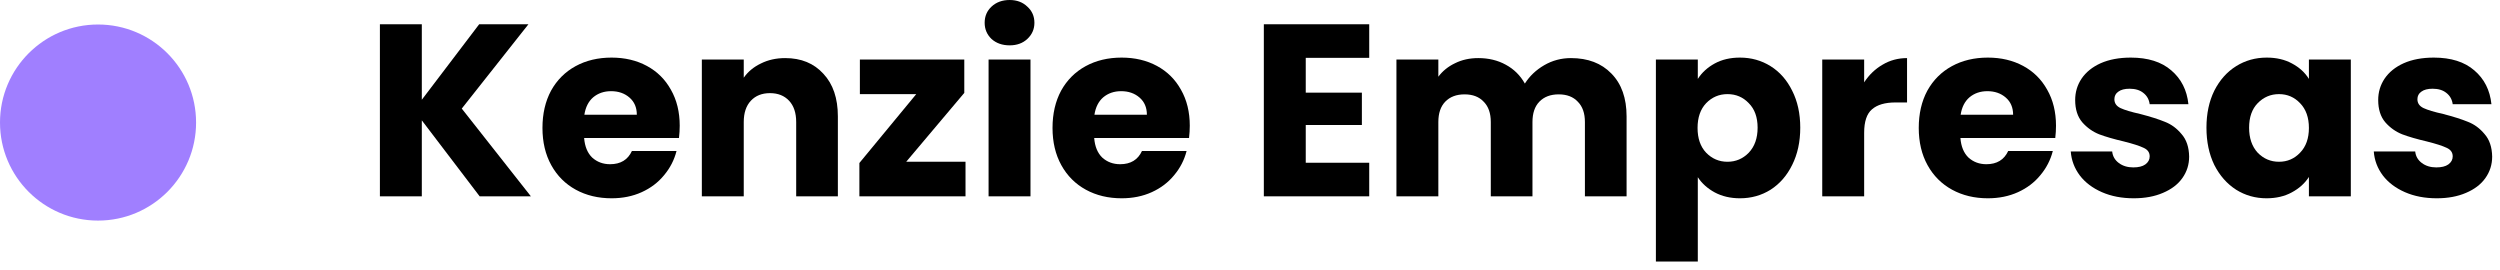 <svg width="204" height="22" viewBox="0 0 204 22" fill="none" xmlns="http://www.w3.org/2000/svg">
<path d="M39.14 16.02L34.42 9.82V16.02H31V1.98H34.42V8.14L39.1 1.98H43.12L37.68 8.86L43.32 16.02H39.14Z" fill="black"/>
<path d="M55.465 10.26C55.465 10.58 55.445 10.913 55.405 11.26H47.665C47.719 11.953 47.939 12.487 48.325 12.86C48.725 13.22 49.212 13.4 49.785 13.4C50.639 13.4 51.232 13.04 51.565 12.32H55.205C55.019 13.053 54.679 13.713 54.185 14.3C53.705 14.887 53.099 15.347 52.365 15.68C51.632 16.013 50.812 16.18 49.905 16.18C48.812 16.18 47.839 15.947 46.985 15.48C46.132 15.013 45.465 14.347 44.985 13.48C44.505 12.613 44.265 11.6 44.265 10.44C44.265 9.28 44.499 8.267 44.965 7.4C45.445 6.533 46.112 5.867 46.965 5.4C47.819 4.933 48.799 4.7 49.905 4.7C50.985 4.7 51.945 4.927 52.785 5.38C53.625 5.833 54.279 6.48 54.745 7.32C55.225 8.16 55.465 9.14 55.465 10.26ZM51.965 9.36C51.965 8.773 51.765 8.307 51.365 7.96C50.965 7.613 50.465 7.44 49.865 7.44C49.292 7.44 48.805 7.607 48.405 7.94C48.019 8.273 47.779 8.747 47.685 9.36H51.965Z" fill="black"/>
<path d="M64.07 4.74C65.376 4.74 66.416 5.167 67.189 6.02C67.976 6.86 68.37 8.02 68.37 9.5V16.02H64.969V9.96C64.969 9.213 64.776 8.633 64.389 8.22C64.003 7.807 63.483 7.6 62.83 7.6C62.176 7.6 61.656 7.807 61.27 8.22C60.883 8.633 60.69 9.213 60.69 9.96V16.02H57.27V4.86H60.69V6.34C61.036 5.847 61.503 5.46 62.09 5.18C62.676 4.887 63.336 4.74 64.07 4.74Z" fill="black"/>
<path d="M73.946 13.2H78.786V16.02H70.126V13.3L74.766 7.68H70.166V4.86H78.686V7.58L73.946 13.2Z" fill="black"/>
<path d="M82.388 3.7C81.788 3.7 81.295 3.527 80.908 3.18C80.535 2.82 80.348 2.38 80.348 1.86C80.348 1.327 80.535 0.887 80.908 0.54C81.295 0.18 81.788 0 82.388 0C82.975 0 83.455 0.18 83.828 0.54C84.215 0.887 84.408 1.327 84.408 1.86C84.408 2.38 84.215 2.82 83.828 3.18C83.455 3.527 82.975 3.7 82.388 3.7ZM84.088 4.86V16.02H80.668V4.86H84.088Z" fill="black"/>
<path d="M97.086 10.26C97.086 10.58 97.066 10.913 97.026 11.26H89.286C89.34 11.953 89.56 12.487 89.946 12.86C90.346 13.22 90.833 13.4 91.406 13.4C92.26 13.4 92.853 13.04 93.186 12.32H96.826C96.64 13.053 96.3 13.713 95.806 14.3C95.326 14.887 94.72 15.347 93.986 15.68C93.253 16.013 92.433 16.18 91.526 16.18C90.433 16.18 89.46 15.947 88.606 15.48C87.753 15.013 87.086 14.347 86.606 13.48C86.126 12.613 85.886 11.6 85.886 10.44C85.886 9.28 86.12 8.267 86.586 7.4C87.066 6.533 87.733 5.867 88.586 5.4C89.44 4.933 90.42 4.7 91.526 4.7C92.606 4.7 93.566 4.927 94.406 5.38C95.246 5.833 95.9 6.48 96.366 7.32C96.846 8.16 97.086 9.14 97.086 10.26ZM93.586 9.36C93.586 8.773 93.386 8.307 92.986 7.96C92.586 7.613 92.086 7.44 91.486 7.44C90.913 7.44 90.426 7.607 90.026 7.94C89.64 8.273 89.4 8.747 89.306 9.36H93.586Z" fill="black"/>
<path d="M106.549 4.72V7.56H111.129V10.2H106.549V13.28H111.729V16.02H103.129V1.98H111.729V4.72H106.549Z" fill="black"/>
<path d="M128.189 4.74C129.576 4.74 130.676 5.16 131.489 6C132.316 6.84 132.729 8.007 132.729 9.5V16.02H129.329V9.96C129.329 9.24 129.136 8.687 128.749 8.3C128.376 7.9 127.856 7.7 127.189 7.7C126.523 7.7 125.996 7.9 125.609 8.3C125.236 8.687 125.049 9.24 125.049 9.96V16.02H121.649V9.96C121.649 9.24 121.456 8.687 121.069 8.3C120.696 7.9 120.176 7.7 119.509 7.7C118.843 7.7 118.316 7.9 117.929 8.3C117.556 8.687 117.369 9.24 117.369 9.96V16.02H113.949V4.86H117.369V6.26C117.716 5.793 118.169 5.427 118.729 5.16C119.289 4.88 119.923 4.74 120.629 4.74C121.469 4.74 122.216 4.92 122.869 5.28C123.536 5.64 124.056 6.153 124.429 6.82C124.816 6.207 125.343 5.707 126.009 5.32C126.676 4.933 127.403 4.74 128.189 4.74Z" fill="black"/>
<path d="M138.541 6.44C138.874 5.92 139.334 5.5 139.921 5.18C140.508 4.86 141.194 4.7 141.981 4.7C142.901 4.7 143.734 4.933 144.481 5.4C145.228 5.867 145.814 6.533 146.241 7.4C146.681 8.267 146.901 9.273 146.901 10.42C146.901 11.567 146.681 12.58 146.241 13.46C145.814 14.327 145.228 15 144.481 15.48C143.734 15.947 142.901 16.18 141.981 16.18C141.208 16.18 140.521 16.02 139.921 15.7C139.334 15.38 138.874 14.967 138.541 14.46V21.34H135.121V4.86H138.541V6.44ZM143.421 10.42C143.421 9.567 143.181 8.9 142.701 8.42C142.234 7.927 141.654 7.68 140.961 7.68C140.281 7.68 139.701 7.927 139.221 8.42C138.754 8.913 138.521 9.587 138.521 10.44C138.521 11.293 138.754 11.967 139.221 12.46C139.701 12.953 140.281 13.2 140.961 13.2C141.641 13.2 142.221 12.953 142.701 12.46C143.181 11.953 143.421 11.273 143.421 10.42Z" fill="black"/>
<path d="M152.115 6.72C152.515 6.107 153.015 5.627 153.615 5.28C154.215 4.92 154.882 4.74 155.615 4.74V8.36H154.675C153.822 8.36 153.182 8.547 152.755 8.92C152.329 9.28 152.115 9.92 152.115 10.84V16.02H148.695V4.86H152.115V6.72Z" fill="black"/>
<path d="M167.77 10.26C167.77 10.58 167.75 10.913 167.71 11.26H159.97C160.023 11.953 160.243 12.487 160.63 12.86C161.03 13.22 161.517 13.4 162.09 13.4C162.943 13.4 163.537 13.04 163.87 12.32H167.51C167.323 13.053 166.983 13.713 166.49 14.3C166.01 14.887 165.403 15.347 164.67 15.68C163.937 16.013 163.117 16.18 162.21 16.18C161.117 16.18 160.143 15.947 159.29 15.48C158.437 15.013 157.77 14.347 157.29 13.48C156.81 12.613 156.57 11.6 156.57 10.44C156.57 9.28 156.803 8.267 157.27 7.4C157.75 6.533 158.417 5.867 159.27 5.4C160.123 4.933 161.103 4.7 162.21 4.7C163.29 4.7 164.25 4.927 165.09 5.38C165.93 5.833 166.583 6.48 167.05 7.32C167.53 8.16 167.77 9.14 167.77 10.26ZM164.27 9.36C164.27 8.773 164.07 8.307 163.67 7.96C163.27 7.613 162.77 7.44 162.17 7.44C161.597 7.44 161.11 7.607 160.71 7.94C160.323 8.273 160.083 8.747 159.99 9.36H164.27Z" fill="black"/>
<path d="M174.114 16.18C173.141 16.18 172.274 16.013 171.514 15.68C170.754 15.347 170.154 14.893 169.714 14.32C169.274 13.733 169.028 13.08 168.974 12.36H172.354C172.394 12.747 172.574 13.06 172.894 13.3C173.214 13.54 173.608 13.66 174.074 13.66C174.501 13.66 174.828 13.58 175.054 13.42C175.294 13.247 175.414 13.027 175.414 12.76C175.414 12.44 175.248 12.207 174.914 12.06C174.581 11.9 174.041 11.727 173.294 11.54C172.494 11.353 171.828 11.16 171.294 10.96C170.761 10.747 170.301 10.42 169.914 9.98C169.528 9.527 169.334 8.92 169.334 8.16C169.334 7.52 169.508 6.94 169.854 6.42C170.214 5.887 170.734 5.467 171.414 5.16C172.108 4.853 172.928 4.7 173.874 4.7C175.274 4.7 176.374 5.047 177.174 5.74C177.988 6.433 178.454 7.353 178.574 8.5H175.414C175.361 8.113 175.188 7.807 174.894 7.58C174.614 7.353 174.241 7.24 173.774 7.24C173.374 7.24 173.068 7.32 172.854 7.48C172.641 7.627 172.534 7.833 172.534 8.1C172.534 8.42 172.701 8.66 173.034 8.82C173.381 8.98 173.914 9.14 174.634 9.3C175.461 9.513 176.134 9.727 176.654 9.94C177.174 10.14 177.628 10.473 178.014 10.94C178.414 11.393 178.621 12.007 178.634 12.78C178.634 13.433 178.448 14.02 178.074 14.54C177.714 15.047 177.188 15.447 176.494 15.74C175.814 16.033 175.021 16.18 174.114 16.18Z" fill="black"/>
<path d="M180.047 10.42C180.047 9.273 180.26 8.267 180.687 7.4C181.127 6.533 181.72 5.867 182.467 5.4C183.213 4.933 184.047 4.7 184.967 4.7C185.753 4.7 186.44 4.86 187.027 5.18C187.627 5.5 188.087 5.92 188.407 6.44V4.86H191.827V16.02H188.407V14.44C188.073 14.96 187.607 15.38 187.007 15.7C186.42 16.02 185.733 16.18 184.947 16.18C184.04 16.18 183.213 15.947 182.467 15.48C181.72 15 181.127 14.327 180.687 13.46C180.26 12.58 180.047 11.567 180.047 10.42ZM188.407 10.44C188.407 9.587 188.167 8.913 187.687 8.42C187.22 7.927 186.647 7.68 185.967 7.68C185.287 7.68 184.707 7.927 184.227 8.42C183.76 8.9 183.527 9.567 183.527 10.42C183.527 11.273 183.76 11.953 184.227 12.46C184.707 12.953 185.287 13.2 185.967 13.2C186.647 13.2 187.22 12.953 187.687 12.46C188.167 11.967 188.407 11.293 188.407 10.44Z" fill="black"/>
<path d="M198.841 16.18C197.867 16.18 197.001 16.013 196.241 15.68C195.481 15.347 194.881 14.893 194.441 14.32C194.001 13.733 193.754 13.08 193.701 12.36H197.081C197.121 12.747 197.301 13.06 197.621 13.3C197.941 13.54 198.334 13.66 198.801 13.66C199.227 13.66 199.554 13.58 199.781 13.42C200.021 13.247 200.141 13.027 200.141 12.76C200.141 12.44 199.974 12.207 199.641 12.06C199.307 11.9 198.767 11.727 198.021 11.54C197.221 11.353 196.554 11.16 196.021 10.96C195.487 10.747 195.027 10.42 194.641 9.98C194.254 9.527 194.061 8.92 194.061 8.16C194.061 7.52 194.234 6.94 194.581 6.42C194.941 5.887 195.461 5.467 196.141 5.16C196.834 4.853 197.654 4.7 198.601 4.7C200.001 4.7 201.101 5.047 201.901 5.74C202.714 6.433 203.181 7.353 203.301 8.5H200.141C200.087 8.113 199.914 7.807 199.621 7.58C199.341 7.353 198.967 7.24 198.501 7.24C198.101 7.24 197.794 7.32 197.581 7.48C197.367 7.627 197.261 7.833 197.261 8.1C197.261 8.42 197.427 8.66 197.761 8.82C198.107 8.98 198.641 9.14 199.361 9.3C200.187 9.513 200.861 9.727 201.381 9.94C201.901 10.14 202.354 10.473 202.741 10.94C203.141 11.393 203.347 12.007 203.361 12.78C203.361 13.433 203.174 14.02 202.801 14.54C202.441 15.047 201.914 15.447 201.221 15.74C200.541 16.033 199.747 16.18 198.841 16.18Z" fill="black"/>
<path d="M16 10C16 14.418 12.418 18 8 18C3.582 18 0 14.418 0 10C0 5.582 3.582 2 8 2C12.418 2 16 5.582 16 10Z" fill="#4200FF" fill-opacity="0.5"/>
</svg>
